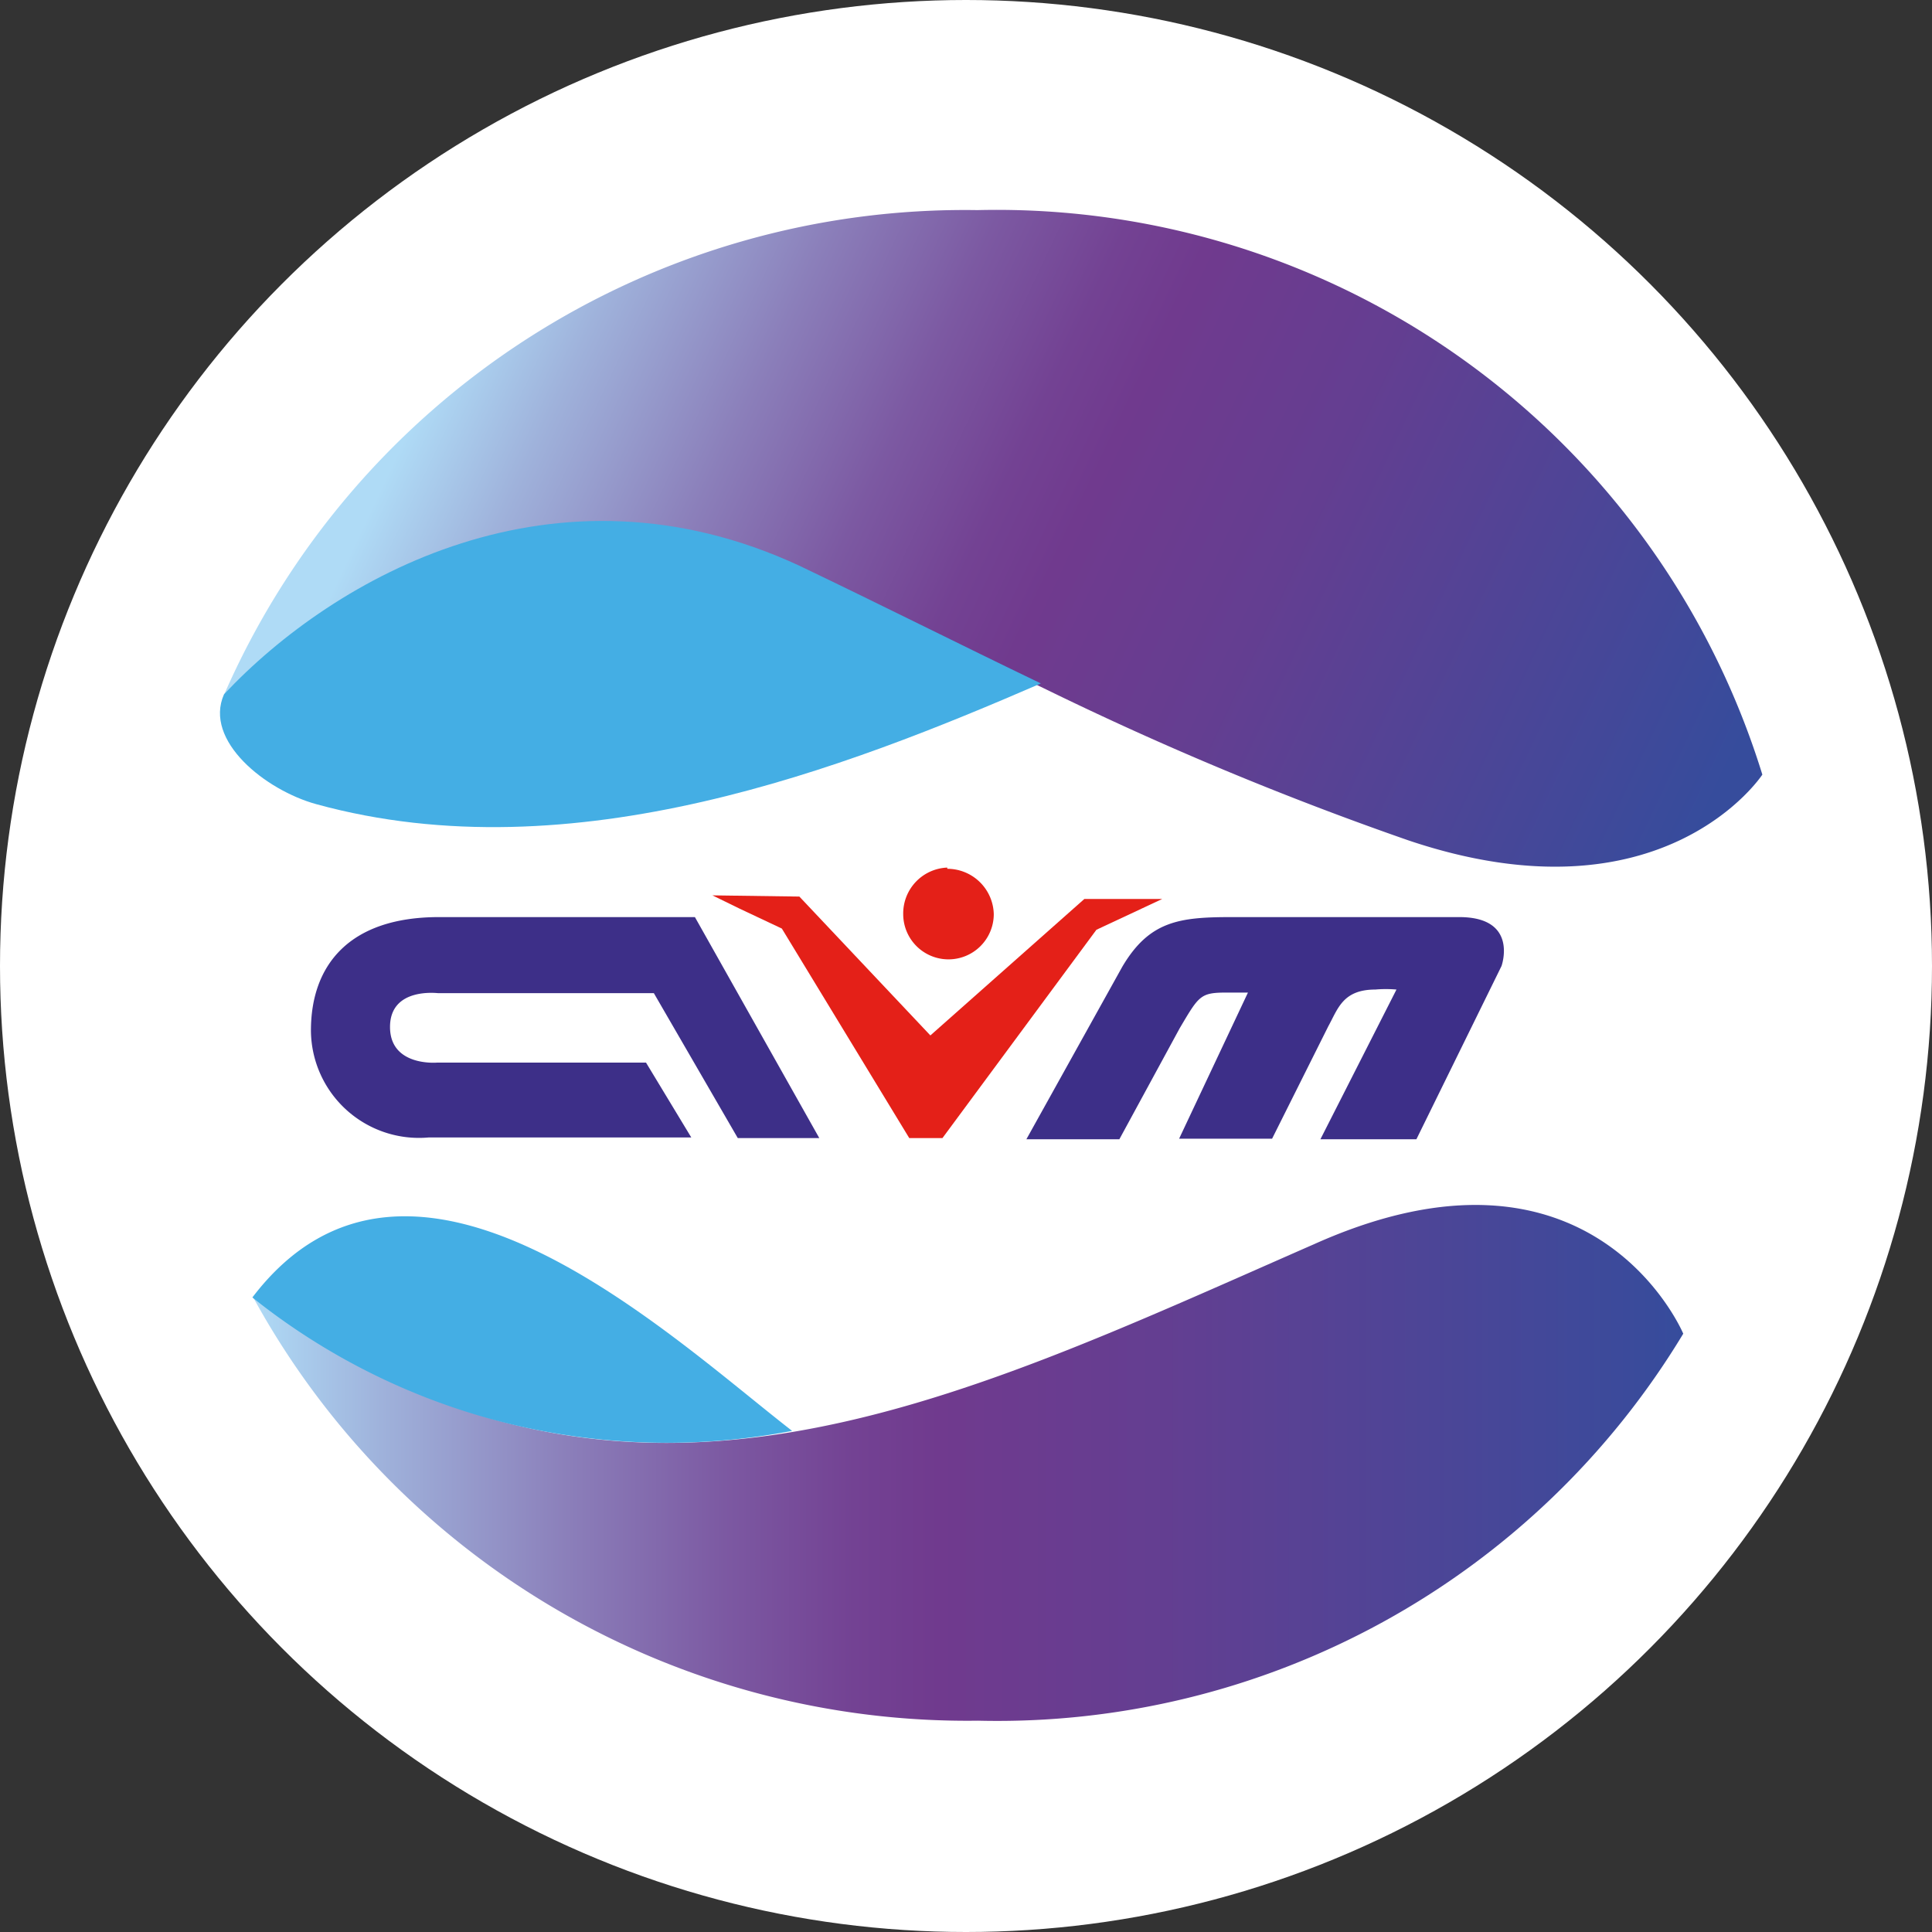 <svg id="Слой_1" data-name="Слой 1" xmlns="http://www.w3.org/2000/svg" xmlns:xlink="http://www.w3.org/1999/xlink" viewBox="0 0 32 32"><rect x="0" y="0" width="32" height="32" fill="#333333" stroke="none"/><defs><style>.cls-1{fill:#fff;}.cls-2{fill:url(#Безымянный_градиент_2);}.cls-3{fill:#44aee4;}.cls-3,.cls-5,.cls-6{fill-rule:evenodd;}.cls-4{fill:url(#Безымянный_градиент_2-2);}.cls-5{fill:#3d2f88;}.cls-6{fill:#e42018;}</style><linearGradient id="Безымянный_градиент_2" x1="7.49" y1="28.42" x2="27.53" y2="18.93" gradientTransform="matrix(1, 0, 0, -1, 0, 34)" gradientUnits="userSpaceOnUse"><stop offset="0" stop-color="#afdbf6"/><stop offset="0.09" stop-color="#9fb2db"/><stop offset="0.22" stop-color="#8b7fba"/><stop offset="0.33" stop-color="#7c59a2"/><stop offset="0.42" stop-color="#734293"/><stop offset="0.48" stop-color="#703a8e"/><stop offset="0.63" stop-color="#643e91"/><stop offset="0.9" stop-color="#434899"/><stop offset="1" stop-color="#364c9c"/></linearGradient><linearGradient id="Безымянный_градиент_2-2" x1="4.18" y1="9.77" x2="27.88" y2="9.77" xlink:href="#Безымянный_градиент_2"/></defs><circle class="cls-1" cx="16" cy="16" r="16"/><path class="cls-2" d="M3.71,11.51c1.83-1.95,5.48-4,9.48-2.09l4.14,2a54.19,54.19,0,0,0,6,2.5c4.22,1.42,5.86-1.09,5.86-1.09a13.27,13.27,0,0,0-13-9.35A13.39,13.39,0,0,0,3.71,11.51Z"/><path class="cls-3" d="M3.71,11.5c-.34.77.69,1.59,1.53,1.82,4.26,1.17,8.79-.61,12-2-1.35-.65-2.6-1.28-4-1.95C9.19,7.49,5.54,9.55,3.71,11.5Z"/><path class="cls-4" d="M27.88,22.09A13.27,13.27,0,0,1,16.2,28.5a13.48,13.48,0,0,1-12-7c6.1,4.5,11.49,1.77,17.56-.89C26.39,18.53,27.88,22.09,27.88,22.09Z"/><path class="cls-3" d="M13.12,23.7a11,11,0,0,1-8.94-2.21C6.8,18.05,11.07,22.11,13.12,23.7Z"/><path class="cls-5" d="M12.22,18.85h1.35l-2.06-3.66H7.27c-1.49,0-2.12.8-2.12,1.88A1.79,1.79,0,0,0,7.1,18.84h4.35L10.7,17.6H7.24s-.78.07-.78-.59.78-.56.8-.56h3.57Z"/><path class="cls-5" d="M21.87,18.87h1.59L24.87,16s.29-.81-.7-.81H20.4c-.86,0-1.36.06-1.81.82L17,18.87h1.54l1-1.84c.32-.54.34-.59.78-.59h.35l-1.14,2.42h1.54L22,17c.16-.29.24-.61.78-.61a2,2,0,0,1,.35,0Z"/><polygon class="cls-6" points="12.25 15.05 12.95 15.38 15.06 18.85 15.61 18.85 18.16 15.4 19.25 14.89 18.06 14.89 17.96 14.89 15.41 17.15 13.24 14.85 11.8 14.83 12.25 15.05"/><path class="cls-6" d="M15.69,14.37a.76.76,0,0,0-.73.77.75.75,0,0,0,1.5,0,.77.77,0,0,0-.77-.75Z"/></svg>